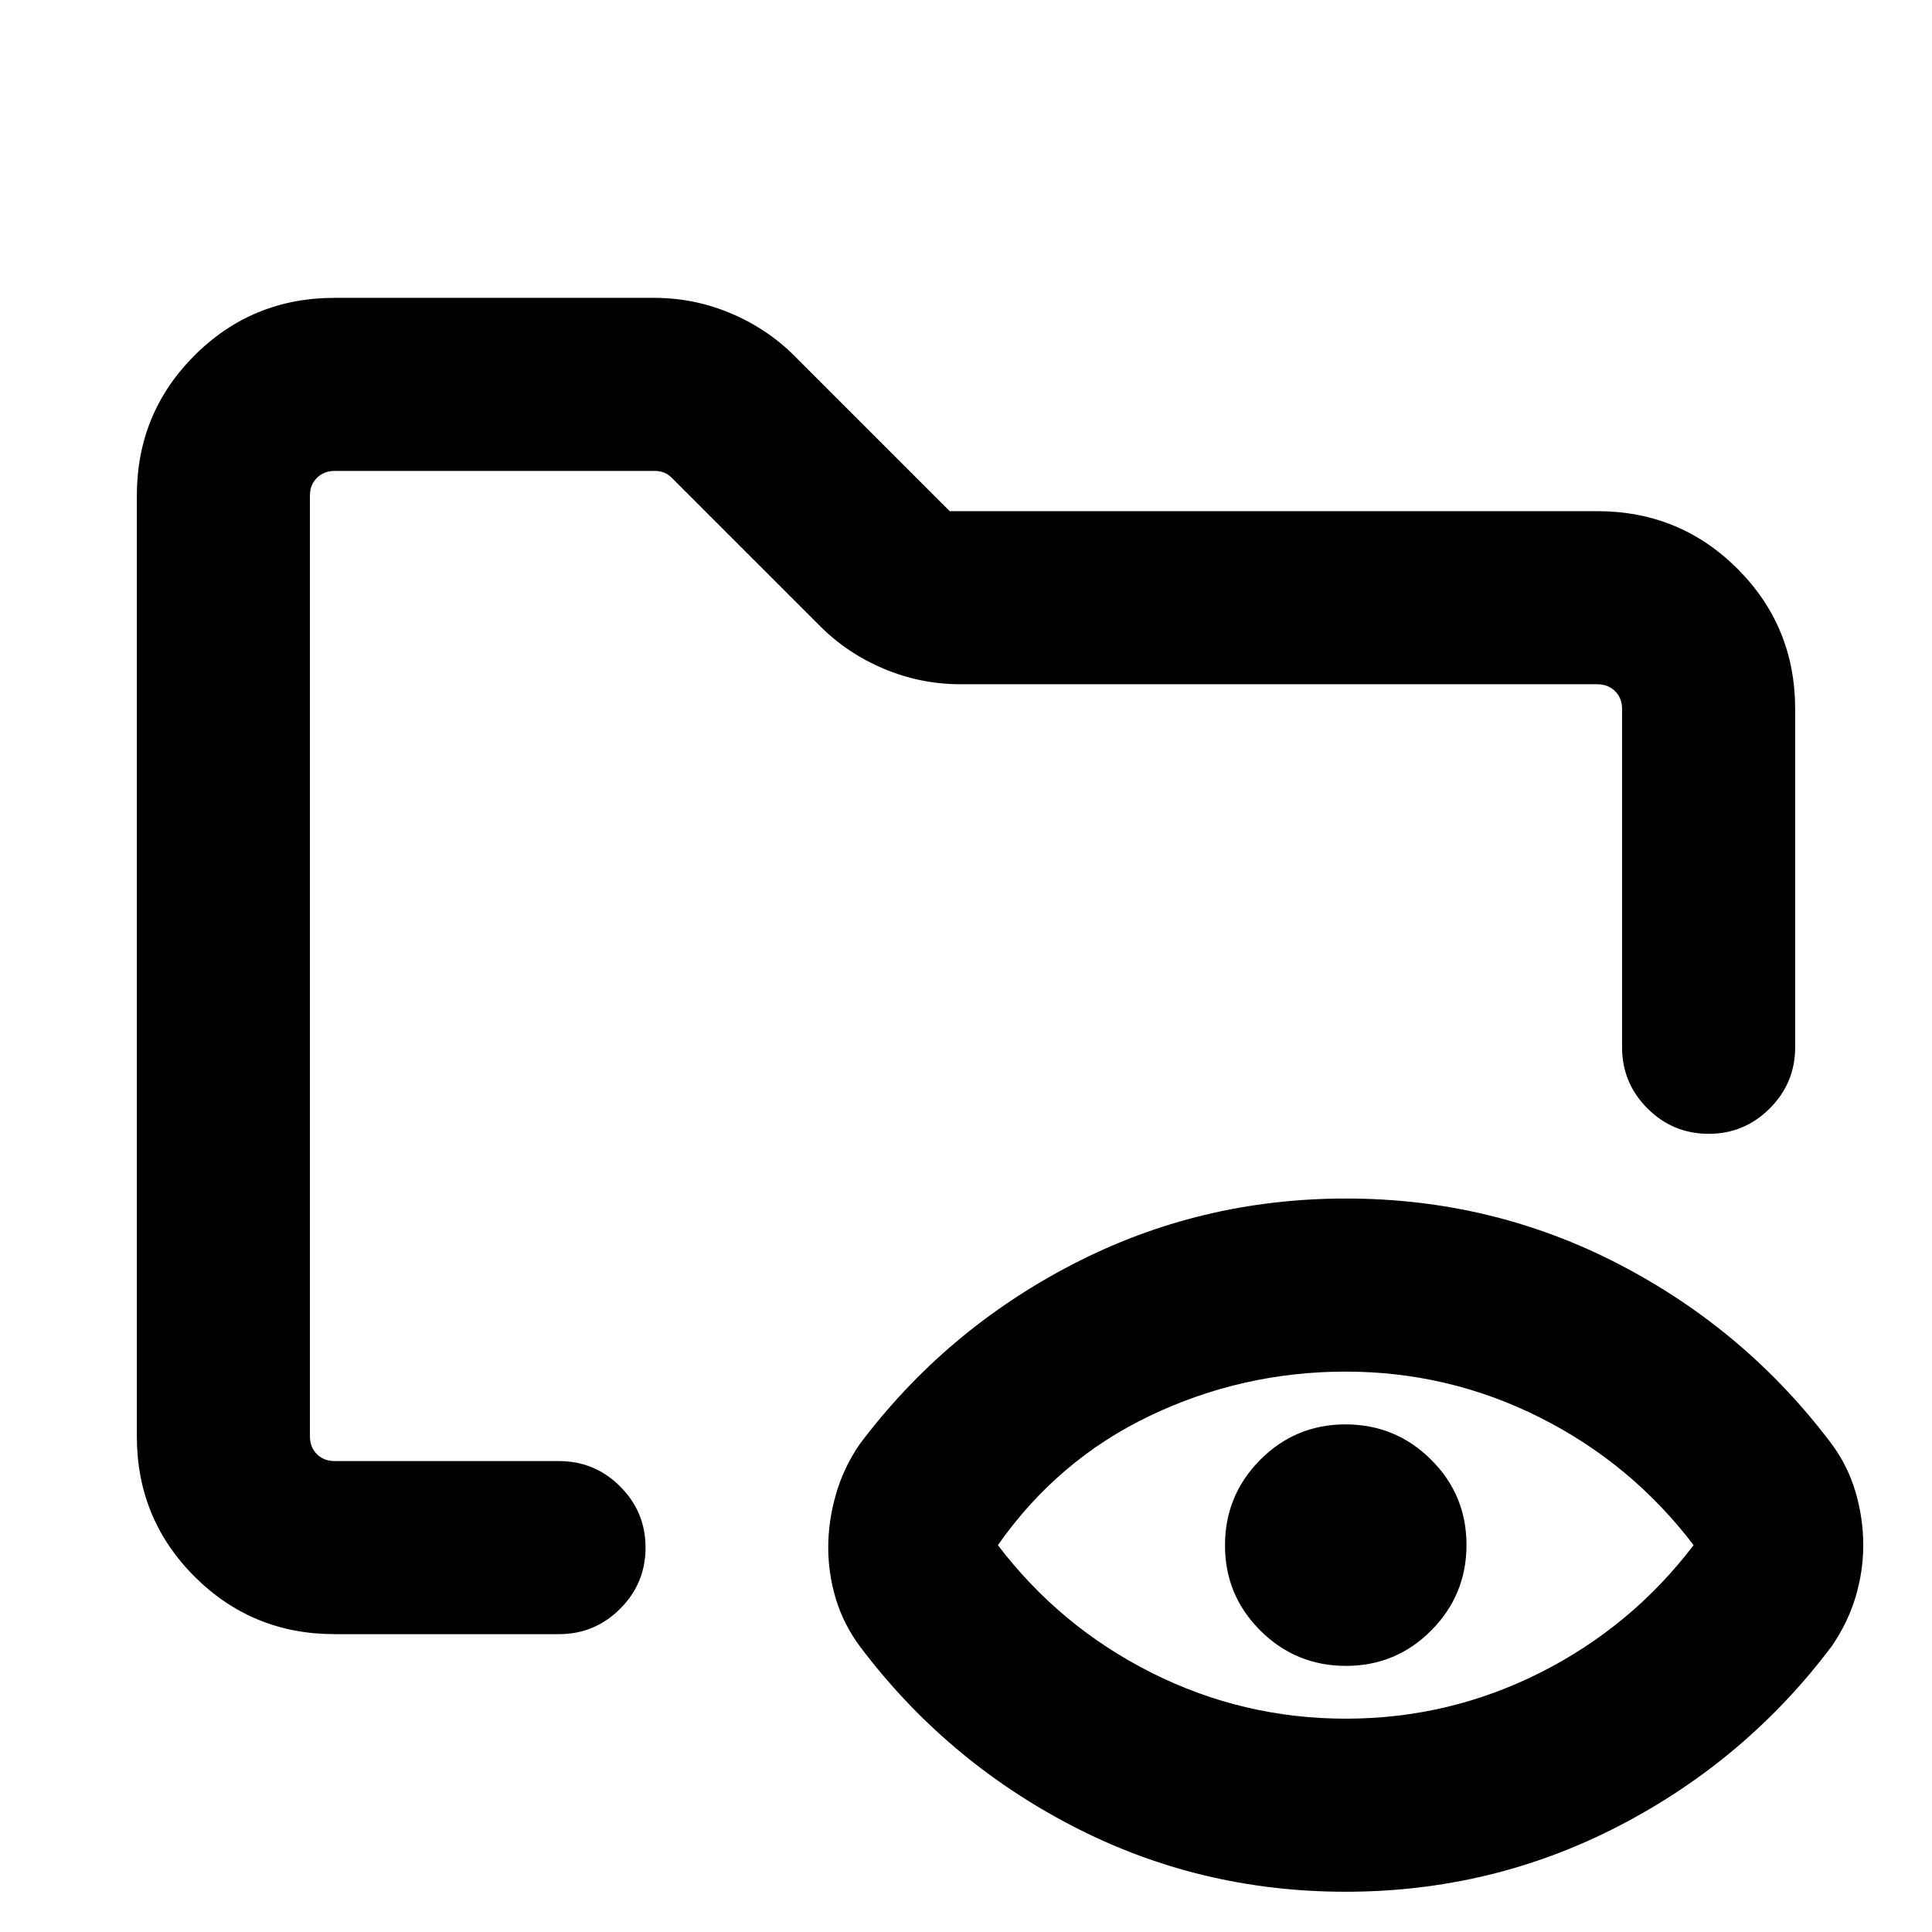 <svg xmlns="http://www.w3.org/2000/svg" height="24" viewBox="0 -960 960 960" width="24"><path d="M166.31-148q-41.03 0-69.67-28.64T68-246.31v-467.38q0-41.03 28.64-69.67T166.31-812H325q19.89 0 38.16 7.7 18.26 7.71 31.84 21.38L471.92-706h321.77q41.03 0 69.67 28.64T892-607.69v168.08q0 17.77-12.62 30.38-12.61 12.62-30.38 12.62t-30.38-12.62Q806-421.84 806-439.61v-168.08q0-5.39-3.46-8.85t-8.85-3.46H477.31q-19.89 0-38.16-7.7-18.26-7.7-31.84-21.38l-73.46-73.46q-1.93-1.92-4.04-2.69-2.12-.77-4.43-.77H166.31q-5.39 0-8.85 3.46t-3.46 8.85v467.38q0 5.39 3.46 8.85t8.85 3.46h111.46q17.77 0 30.39 12.62 12.61 12.61 12.61 30.38t-12.61 30.38Q295.54-148 277.77-148H166.31Zm502.42 42q51.19 0 96.62-22.88 45.42-22.89 76.19-63.35-30.77-40.46-76.23-63.35-45.46-22.88-96.65-22.88-51.2 0-97.12 21.88-45.92 21.89-75.69 64.35 30.77 40.46 76.23 63.35Q617.54-106 668.73-106Zm.08-26.23q-24.89 0-42.5-17.5-17.62-17.5-17.62-42.38 0-24.89 17.5-42.5 17.5-17.62 42.38-17.62 24.89 0 42.51 17.5 17.61 17.5 17.61 42.38 0 24.89-17.5 42.5-17.49 17.62-42.38 17.62ZM154-234v-492V-421.84-452.15-234ZM668.57-20q-72.8 0-135.88-32.77-63.07-32.77-105.53-89.31-8-10.82-11.81-23.39-3.81-12.57-3.81-25.59t3.81-26.34q3.81-13.33 11.81-24.98 42.46-56.54 105.66-89.31 63.2-32.77 136-32.77 72.79 0 135.87 32.77t105.54 89.31q8 10.84 11.81 23.85 3.8 13.02 3.8 26.3 0 12.99-3.8 25.72-3.81 12.73-11.81 24.43-42.46 56.54-105.66 89.31Q741.36-20 668.57-20Z"/></svg>